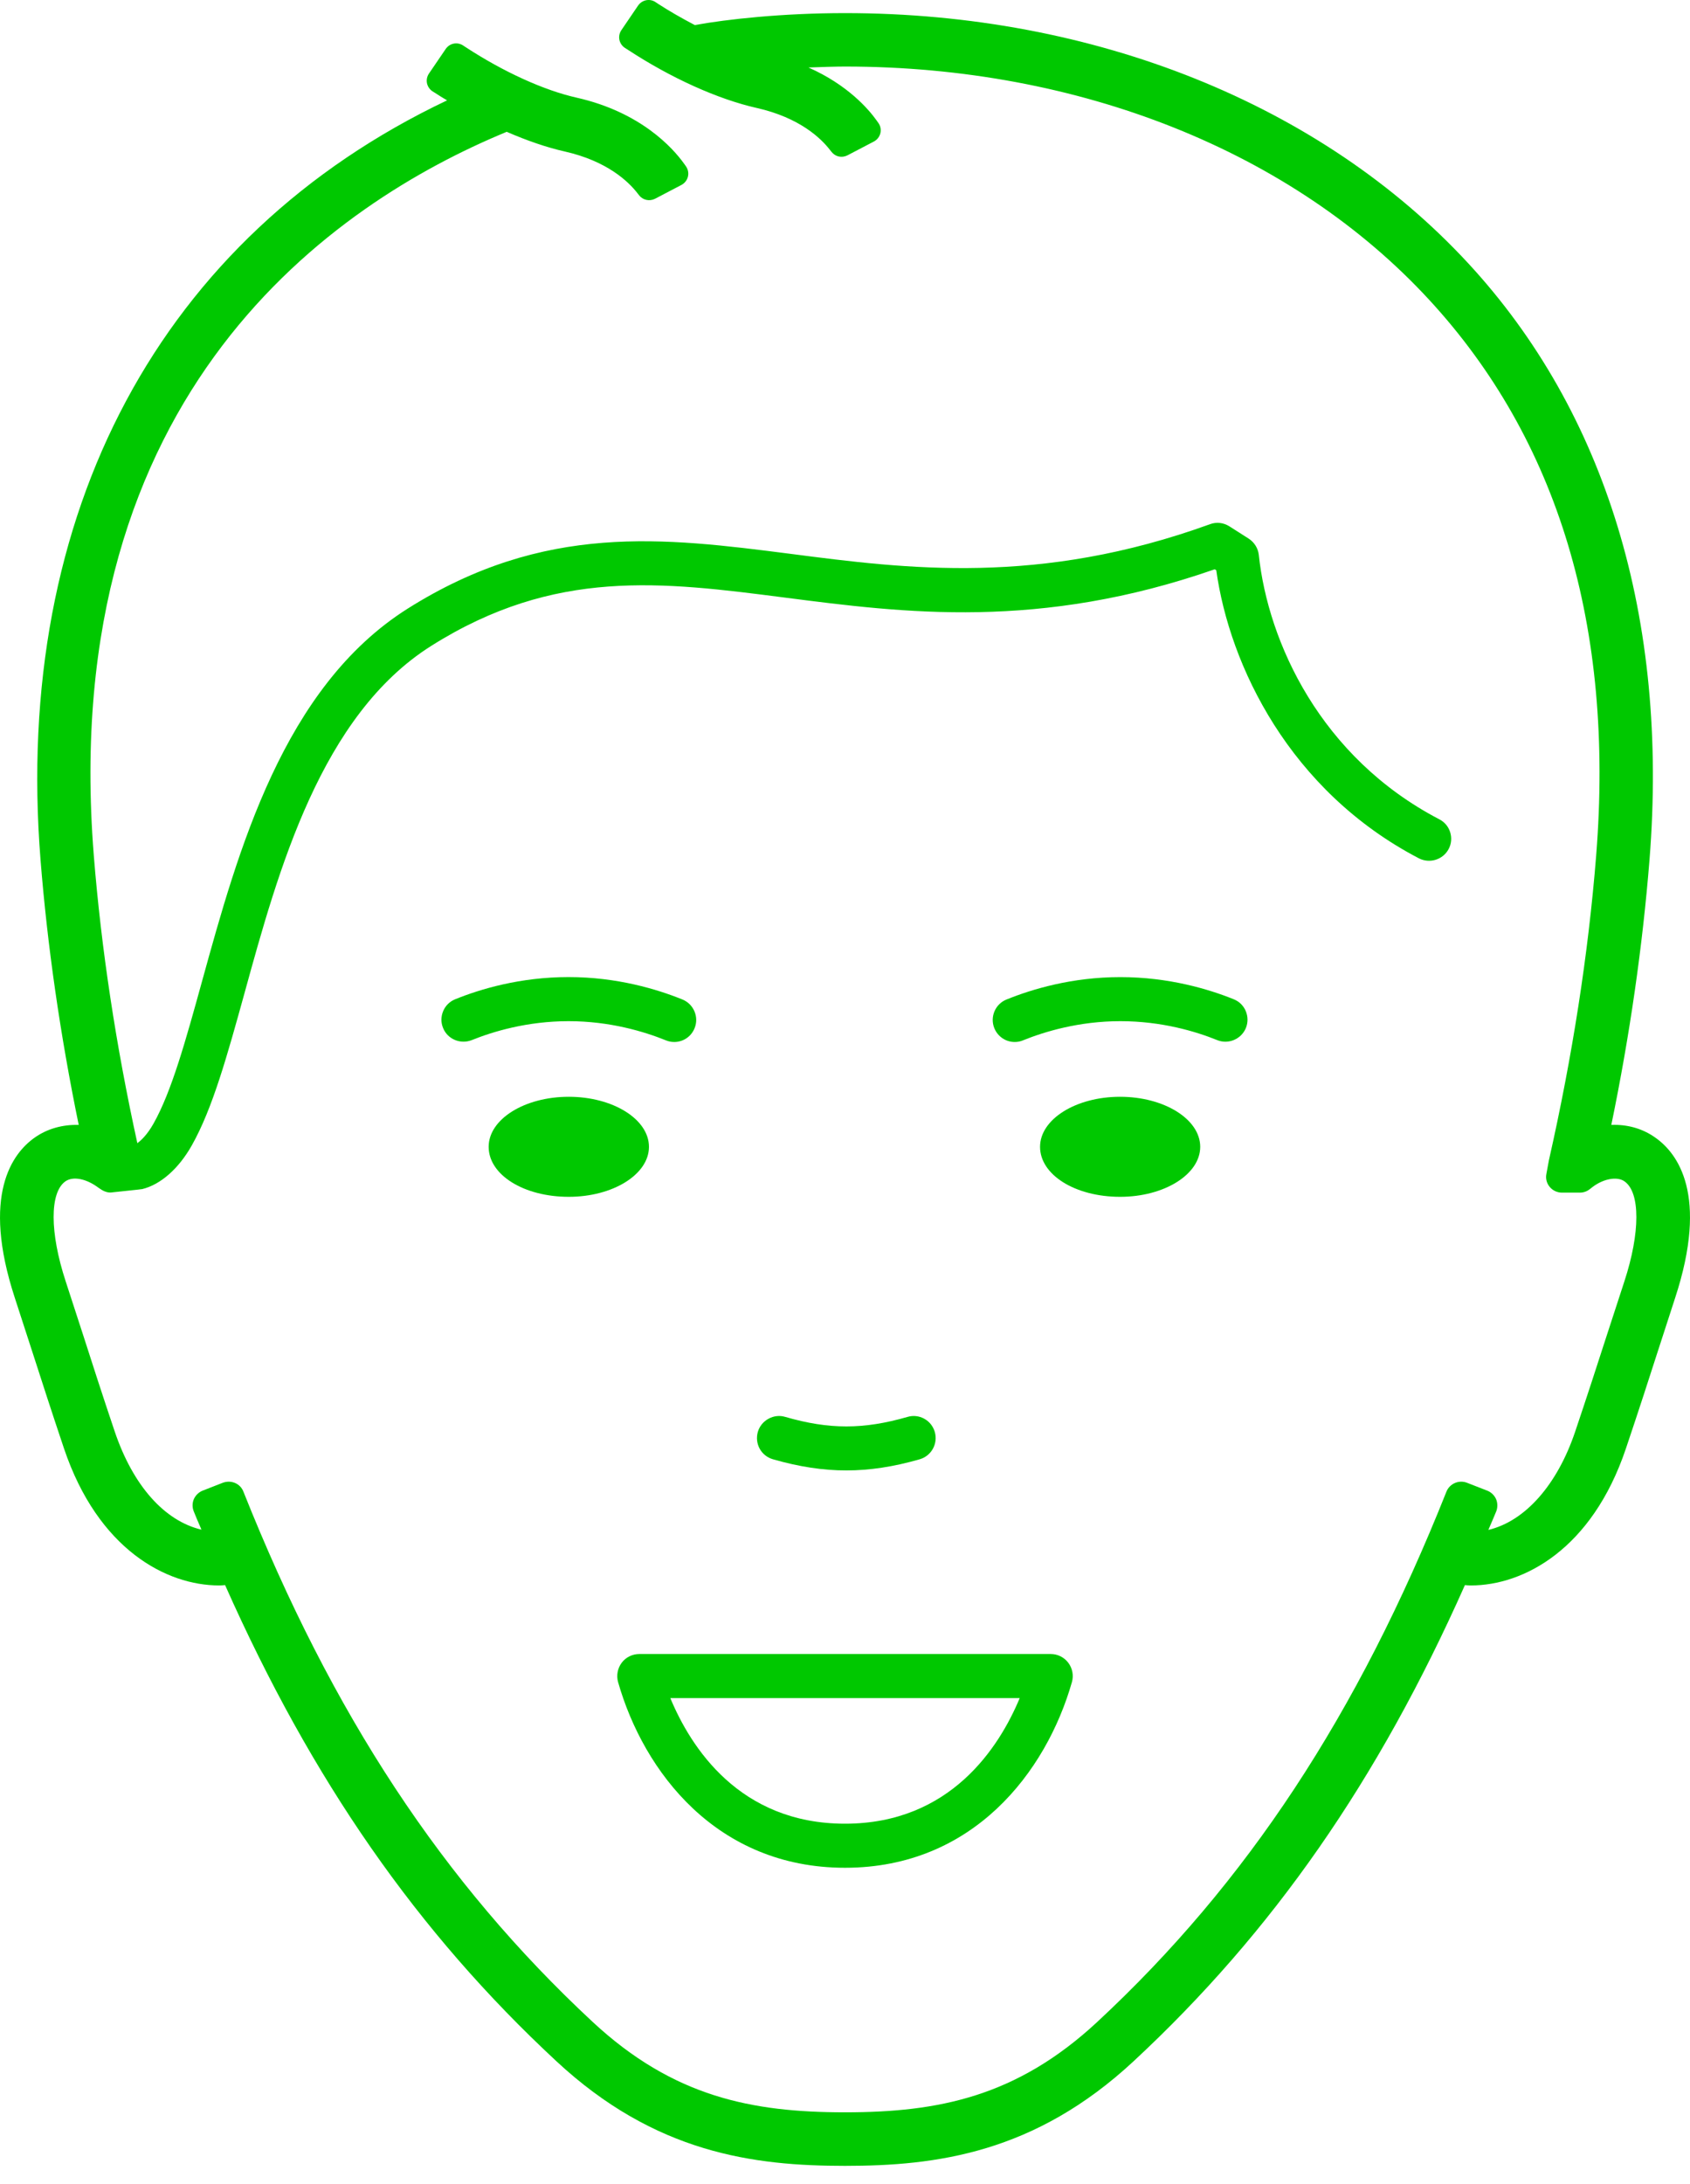 <svg width="48" height="62" viewBox="0 0 48 62" fill="none" xmlns="http://www.w3.org/2000/svg">
<path fill-rule="evenodd" clip-rule="evenodd" d="M21.953 41.424C22.693 41.637 23.375 41.741 24.038 41.741C24.701 41.741 25.383 41.637 26.123 41.424C26.454 41.328 26.646 40.981 26.55 40.648C26.503 40.486 26.396 40.352 26.247 40.271C26.104 40.193 25.936 40.174 25.777 40.221C24.527 40.581 23.552 40.583 22.302 40.221C22.143 40.173 21.974 40.193 21.828 40.273C21.68 40.354 21.571 40.486 21.524 40.648C21.479 40.81 21.497 40.978 21.577 41.125C21.658 41.272 21.791 41.377 21.953 41.424Z" fill="#00C800"/>
<path fill-rule="evenodd" clip-rule="evenodd" d="M47.02 32.297C46.682 32.055 46.283 31.931 45.853 31.931L45.765 31.933C46.289 29.397 46.653 26.865 46.85 24.405C47.395 17.563 45.616 11.708 41.702 7.475C37.529 2.961 31.076 0.372 23.999 0.372C22.226 0.372 20.64 0.546 19.734 0.712C19.33 0.499 18.997 0.307 18.691 0.108L18.617 0.059C18.456 -0.049 18.237 -0.005 18.124 0.157L17.649 0.855C17.595 0.933 17.573 1.033 17.592 1.129C17.612 1.225 17.669 1.307 17.748 1.359L17.824 1.407C19.051 2.213 20.39 2.817 21.498 3.066C22.715 3.341 23.32 3.929 23.572 4.255L23.618 4.312C23.723 4.448 23.907 4.49 24.067 4.411L24.823 4.016C24.914 3.967 24.98 3.882 25.005 3.781C25.028 3.678 25.008 3.573 24.947 3.489L24.887 3.405C24.674 3.108 24.084 2.412 22.962 1.916C23.35 1.901 23.751 1.889 24 1.889C30.661 1.889 36.705 4.3 40.586 8.504C44.257 12.481 45.853 17.789 45.335 24.285C45.112 27.082 44.659 29.991 43.992 32.939L43.921 33.325C43.895 33.456 43.929 33.589 44.015 33.692C44.099 33.794 44.228 33.855 44.36 33.855H44.874C44.974 33.855 45.066 33.823 45.149 33.76L45.23 33.697C45.543 33.458 45.934 33.387 46.142 33.537C46.59 33.853 46.588 34.993 46.137 36.372L45.62 37.957C45.354 38.78 45.079 39.631 44.738 40.641C44.228 42.155 43.314 43.183 42.274 43.429L42.294 43.379L42.324 43.31C42.382 43.176 42.441 43.039 42.499 42.897C42.54 42.787 42.537 42.663 42.492 42.555C42.445 42.449 42.355 42.36 42.244 42.316L41.661 42.089C41.433 42.003 41.174 42.117 41.084 42.339C38.565 48.665 35.414 53.45 31.165 57.396C28.873 59.525 26.643 59.962 23.999 59.962C21.355 59.962 19.125 59.525 16.832 57.395C12.584 53.448 9.431 48.664 6.912 42.339C6.823 42.113 6.569 42.005 6.333 42.089L5.752 42.316C5.643 42.36 5.553 42.449 5.506 42.555C5.459 42.663 5.458 42.789 5.502 42.9C5.563 43.055 5.627 43.204 5.693 43.354L5.721 43.422C4.669 43.174 3.777 42.168 3.26 40.641C2.902 39.58 2.607 38.663 2.371 37.927L1.864 36.369C1.412 34.991 1.409 33.851 1.857 33.535C2.075 33.383 2.452 33.456 2.802 33.72L2.899 33.783C2.979 33.831 3.078 33.86 3.164 33.85C3.383 33.824 4.003 33.764 4.042 33.754C4.564 33.626 5.078 33.171 5.449 32.512C6.039 31.467 6.457 29.952 6.944 28.194C7.911 24.679 9.121 20.305 12.249 18.334C15.76 16.121 18.792 16.513 22.303 16.965C25.688 17.401 29.521 17.895 34.502 16.16L34.545 16.188C34.923 18.896 36.631 22.454 40.303 24.367C40.61 24.521 40.986 24.403 41.145 24.101C41.224 23.953 41.238 23.784 41.188 23.623C41.138 23.463 41.029 23.334 40.879 23.257C37.502 21.497 36.016 18.226 35.753 15.753C35.733 15.565 35.625 15.393 35.466 15.29L34.916 14.94C34.75 14.836 34.552 14.812 34.368 14.88C29.521 16.636 25.762 16.151 22.446 15.721C18.857 15.262 15.466 14.829 11.582 17.275C8.044 19.506 6.764 24.138 5.737 27.861C5.274 29.538 4.874 30.985 4.359 31.897C4.187 32.203 4.015 32.367 3.901 32.451C3.292 29.676 2.876 26.929 2.664 24.285C1.611 11.078 9.54 5.752 14.363 3.754L14.39 3.741C14.979 3.997 15.531 4.185 16.034 4.299C17.25 4.572 17.855 5.16 18.107 5.487L18.153 5.544C18.256 5.679 18.443 5.721 18.601 5.644L19.358 5.248C19.449 5.198 19.515 5.113 19.539 5.013C19.563 4.914 19.543 4.807 19.482 4.72L19.422 4.636C19.117 4.213 18.212 3.186 16.377 2.772C15.447 2.563 14.299 2.04 13.226 1.339L13.152 1.29C12.988 1.184 12.772 1.225 12.659 1.39L12.184 2.087C12.13 2.166 12.108 2.264 12.127 2.362C12.147 2.456 12.204 2.54 12.283 2.592L12.359 2.639C12.469 2.711 12.582 2.782 12.698 2.849C4.57 6.707 0.366 14.554 1.151 24.407C1.345 26.842 1.709 29.374 2.236 31.933C1.783 31.919 1.342 32.039 0.981 32.296C0.359 32.735 -0.539 33.911 0.421 36.843L0.924 38.392C1.194 39.231 1.474 40.096 1.82 41.125C2.788 43.986 4.729 45.006 6.225 45.006C6.279 45.006 6.335 45.002 6.393 44.996C8.861 50.544 11.849 54.839 15.799 58.508C18.608 61.121 21.4 61.482 23.999 61.482C26.598 61.482 29.39 61.121 32.201 58.508C36.15 54.839 39.14 50.544 41.607 44.996C41.663 45.002 41.72 45.006 41.776 45.006C43.27 45.006 45.213 43.986 46.178 41.124C46.552 40.015 46.852 39.087 47.104 38.303L47.577 36.846C48.54 33.911 47.642 32.735 47.02 32.297Z" fill="#00C800"/>
<path fill-rule="evenodd" clip-rule="evenodd" d="M34.089 32.555C34.089 31.772 33.068 31.134 31.812 31.134C30.56 31.134 29.54 31.77 29.54 32.555C29.54 33.35 30.537 33.974 31.814 33.974C33.068 33.974 34.089 33.337 34.089 32.555ZM16.154 33.974C17.41 33.974 18.432 33.337 18.432 32.555C18.432 31.772 17.41 31.134 16.154 31.134C14.899 31.134 13.879 31.77 13.879 32.555C13.879 33.352 14.879 33.974 16.154 33.974ZM19.039 48.204H28.962C28.384 49.59 27 51.769 24 51.769C20.998 51.769 19.616 49.592 19.039 48.204ZM24 53.02C27.642 53.02 29.717 50.297 30.445 47.75C30.499 47.562 30.46 47.357 30.342 47.201C30.224 47.044 30.038 46.952 29.844 46.952H18.158C17.962 46.952 17.774 47.044 17.657 47.201C17.541 47.357 17.502 47.562 17.555 47.75C18.282 50.297 20.359 53.02 24 53.02ZM35.386 29.182C35.449 29.027 35.447 28.857 35.383 28.703C35.319 28.548 35.198 28.429 35.041 28.366C34.331 28.079 33.196 27.737 31.821 27.737C30.44 27.737 29.302 28.083 28.587 28.373C28.267 28.501 28.112 28.867 28.241 29.187C28.338 29.425 28.565 29.579 28.821 29.579C28.905 29.579 28.984 29.563 29.056 29.532C29.67 29.284 30.648 28.988 31.821 28.988C32.998 28.988 33.967 29.281 34.573 29.526C34.889 29.654 35.256 29.499 35.386 29.182ZM18.913 29.532C18.987 29.563 19.066 29.579 19.149 29.579C19.405 29.579 19.633 29.425 19.728 29.187C19.791 29.032 19.789 28.863 19.724 28.709C19.658 28.555 19.539 28.436 19.382 28.372C18.669 28.083 17.528 27.736 16.149 27.736C14.775 27.736 13.64 28.077 12.928 28.366C12.772 28.429 12.652 28.548 12.587 28.702C12.523 28.856 12.52 29.027 12.584 29.18C12.708 29.496 13.073 29.653 13.398 29.526C14.005 29.281 14.977 28.988 16.149 28.988C17.324 28.988 18.299 29.284 18.913 29.532Z" fill="#00C800"/>
</svg>
